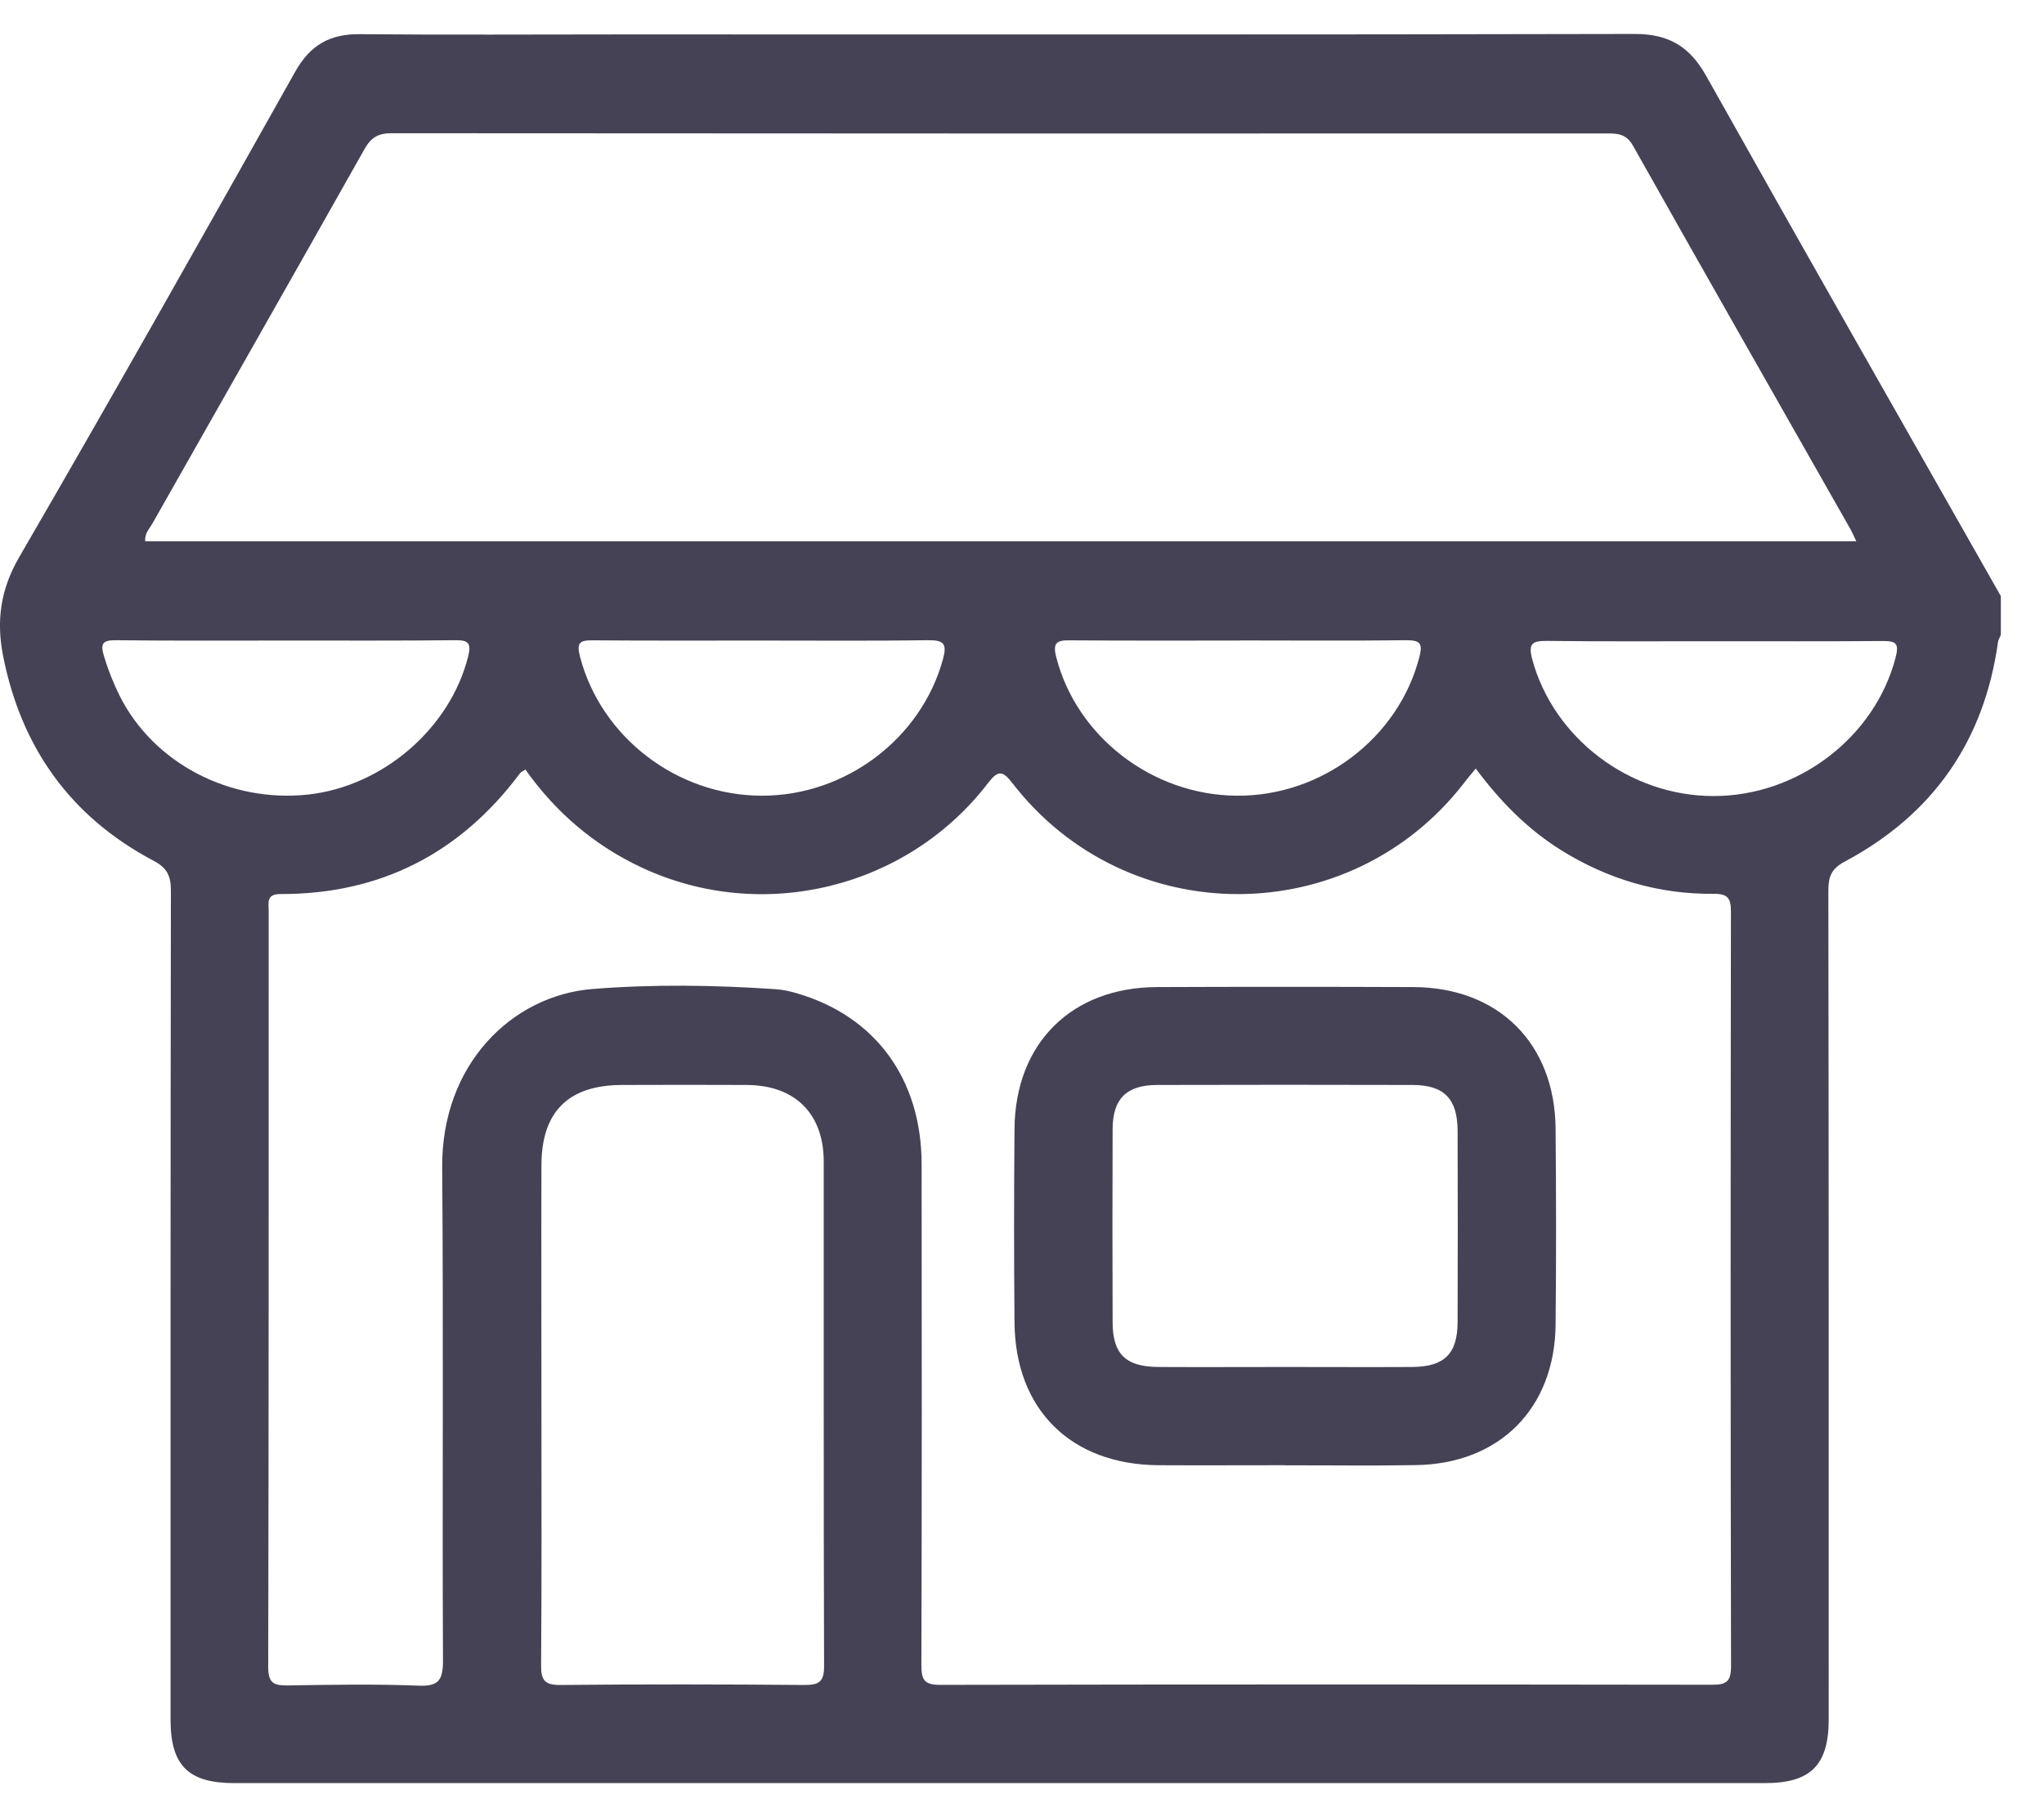 <svg width="18" height="16" viewBox="0 0 18 16" fill="none" xmlns="http://www.w3.org/2000/svg">
<path d="M17.62 5.247V5.591C17.611 5.612 17.598 5.632 17.595 5.653C17.473 6.527 17.021 7.173 16.244 7.587C16.128 7.649 16.101 7.718 16.101 7.84C16.105 10.273 16.104 12.706 16.104 15.139C16.104 15.541 15.946 15.7 15.543 15.7C11.05 15.7 6.557 15.7 2.064 15.7C1.658 15.7 1.502 15.545 1.502 15.141C1.502 12.708 1.501 10.275 1.505 7.843C1.505 7.714 1.474 7.643 1.351 7.578C0.621 7.192 0.186 6.582 0.027 5.774C-0.033 5.468 0.003 5.191 0.17 4.904C0.993 3.486 1.798 2.058 2.601 0.629C2.733 0.395 2.907 0.298 3.17 0.301C3.939 0.308 4.708 0.303 5.477 0.303C8.449 0.303 11.421 0.306 14.393 0.299C14.694 0.298 14.88 0.408 15.026 0.67C15.884 2.199 16.753 3.722 17.619 5.247L17.62 5.247ZM4.625 6.777C4.606 6.79 4.588 6.796 4.579 6.809C4.052 7.514 3.35 7.874 2.469 7.872C2.343 7.872 2.366 7.949 2.366 8.02C2.366 10.241 2.367 12.462 2.362 14.682C2.362 14.821 2.414 14.841 2.532 14.84C2.916 14.834 3.302 14.827 3.685 14.842C3.867 14.85 3.901 14.789 3.901 14.62C3.894 13.174 3.906 11.728 3.894 10.282C3.886 9.371 4.509 8.765 5.217 8.708C5.754 8.665 6.294 8.673 6.833 8.71C6.895 8.714 6.958 8.728 7.018 8.746C7.709 8.947 8.115 9.501 8.116 10.249C8.118 11.718 8.118 13.187 8.114 14.656C8.114 14.781 8.13 14.835 8.277 14.835C10.544 14.83 12.81 14.831 15.077 14.834C15.201 14.834 15.244 14.808 15.244 14.673C15.239 12.458 15.24 10.243 15.243 8.028C15.243 7.914 15.22 7.869 15.094 7.87C14.606 7.875 14.156 7.741 13.742 7.482C13.446 7.296 13.208 7.052 12.996 6.767C12.956 6.816 12.922 6.855 12.892 6.895C11.883 8.197 9.923 8.199 8.916 6.896C8.828 6.782 8.788 6.781 8.7 6.896C7.986 7.825 6.712 8.133 5.654 7.64C5.234 7.444 4.894 7.153 4.626 6.775L4.625 6.777ZM16.347 4.766C16.326 4.722 16.313 4.691 16.297 4.662C15.657 3.535 15.015 2.41 14.38 1.282C14.322 1.18 14.249 1.175 14.153 1.175C10.585 1.176 7.016 1.176 3.447 1.173C3.326 1.173 3.265 1.214 3.208 1.316C2.589 2.415 1.965 3.51 1.343 4.608C1.316 4.655 1.272 4.698 1.279 4.766H16.348H16.347ZM4.768 12.409C4.768 13.16 4.771 13.911 4.765 14.662C4.764 14.795 4.797 14.837 4.935 14.836C5.652 14.829 6.368 14.83 7.085 14.836C7.217 14.837 7.258 14.804 7.257 14.666C7.252 13.187 7.255 11.708 7.254 10.229C7.254 9.806 7.002 9.556 6.579 9.553C6.212 9.551 5.845 9.552 5.478 9.553C5.005 9.554 4.769 9.788 4.768 10.26C4.766 10.976 4.768 11.693 4.768 12.41V12.409ZM2.531 5.64C2.027 5.64 1.523 5.643 1.019 5.637C0.903 5.636 0.883 5.668 0.915 5.775C0.951 5.896 0.997 6.012 1.053 6.125C1.35 6.718 2.021 7.07 2.712 6.996C3.373 6.924 3.964 6.411 4.122 5.782C4.152 5.663 4.127 5.636 4.009 5.637C3.516 5.642 3.024 5.64 2.531 5.64ZM6.699 5.64C6.206 5.64 5.713 5.642 5.22 5.638C5.103 5.637 5.076 5.659 5.108 5.783C5.293 6.49 5.96 7.005 6.708 7.006C7.447 7.008 8.114 6.501 8.304 5.804C8.341 5.669 8.312 5.636 8.176 5.637C7.683 5.644 7.19 5.64 6.698 5.64L6.699 5.64ZM10.918 5.64C10.419 5.64 9.919 5.642 9.42 5.638C9.307 5.637 9.269 5.658 9.301 5.784C9.479 6.483 10.143 6.999 10.887 7.006C11.636 7.014 12.311 6.5 12.497 5.794C12.53 5.67 12.514 5.636 12.382 5.637C11.894 5.643 11.406 5.639 10.918 5.639V5.64ZM15.087 5.646C14.6 5.646 14.113 5.649 13.626 5.643C13.498 5.642 13.455 5.662 13.493 5.804C13.68 6.498 14.349 7.009 15.09 7.009C15.835 7.01 16.511 6.491 16.693 5.79C16.724 5.671 16.702 5.643 16.583 5.644C16.084 5.648 15.586 5.646 15.088 5.646H15.087Z" fill="#464255"/>
<path d="M11.316 12.901C10.943 12.901 10.57 12.903 10.198 12.901C9.429 12.894 8.94 12.41 8.934 11.643C8.929 11.075 8.929 10.507 8.934 9.94C8.94 9.185 9.437 8.693 10.19 8.691C10.941 8.688 11.693 8.688 12.444 8.691C13.197 8.693 13.694 9.188 13.699 9.941C13.704 10.515 13.705 11.088 13.699 11.662C13.692 12.4 13.206 12.889 12.469 12.9C12.085 12.907 11.7 12.901 11.316 12.902L11.316 12.901ZM11.319 12.036C11.691 12.036 12.064 12.038 12.436 12.036C12.719 12.034 12.835 11.921 12.836 11.641C12.838 11.079 12.838 10.518 12.836 9.956C12.835 9.675 12.718 9.554 12.441 9.553C11.691 9.551 10.94 9.551 10.189 9.553C9.92 9.554 9.799 9.674 9.798 9.942C9.796 10.51 9.796 11.077 9.798 11.644C9.799 11.923 9.914 12.034 10.2 12.036C10.573 12.038 10.945 12.036 11.318 12.036L11.319 12.036Z" fill="#464255"/>
</svg>
